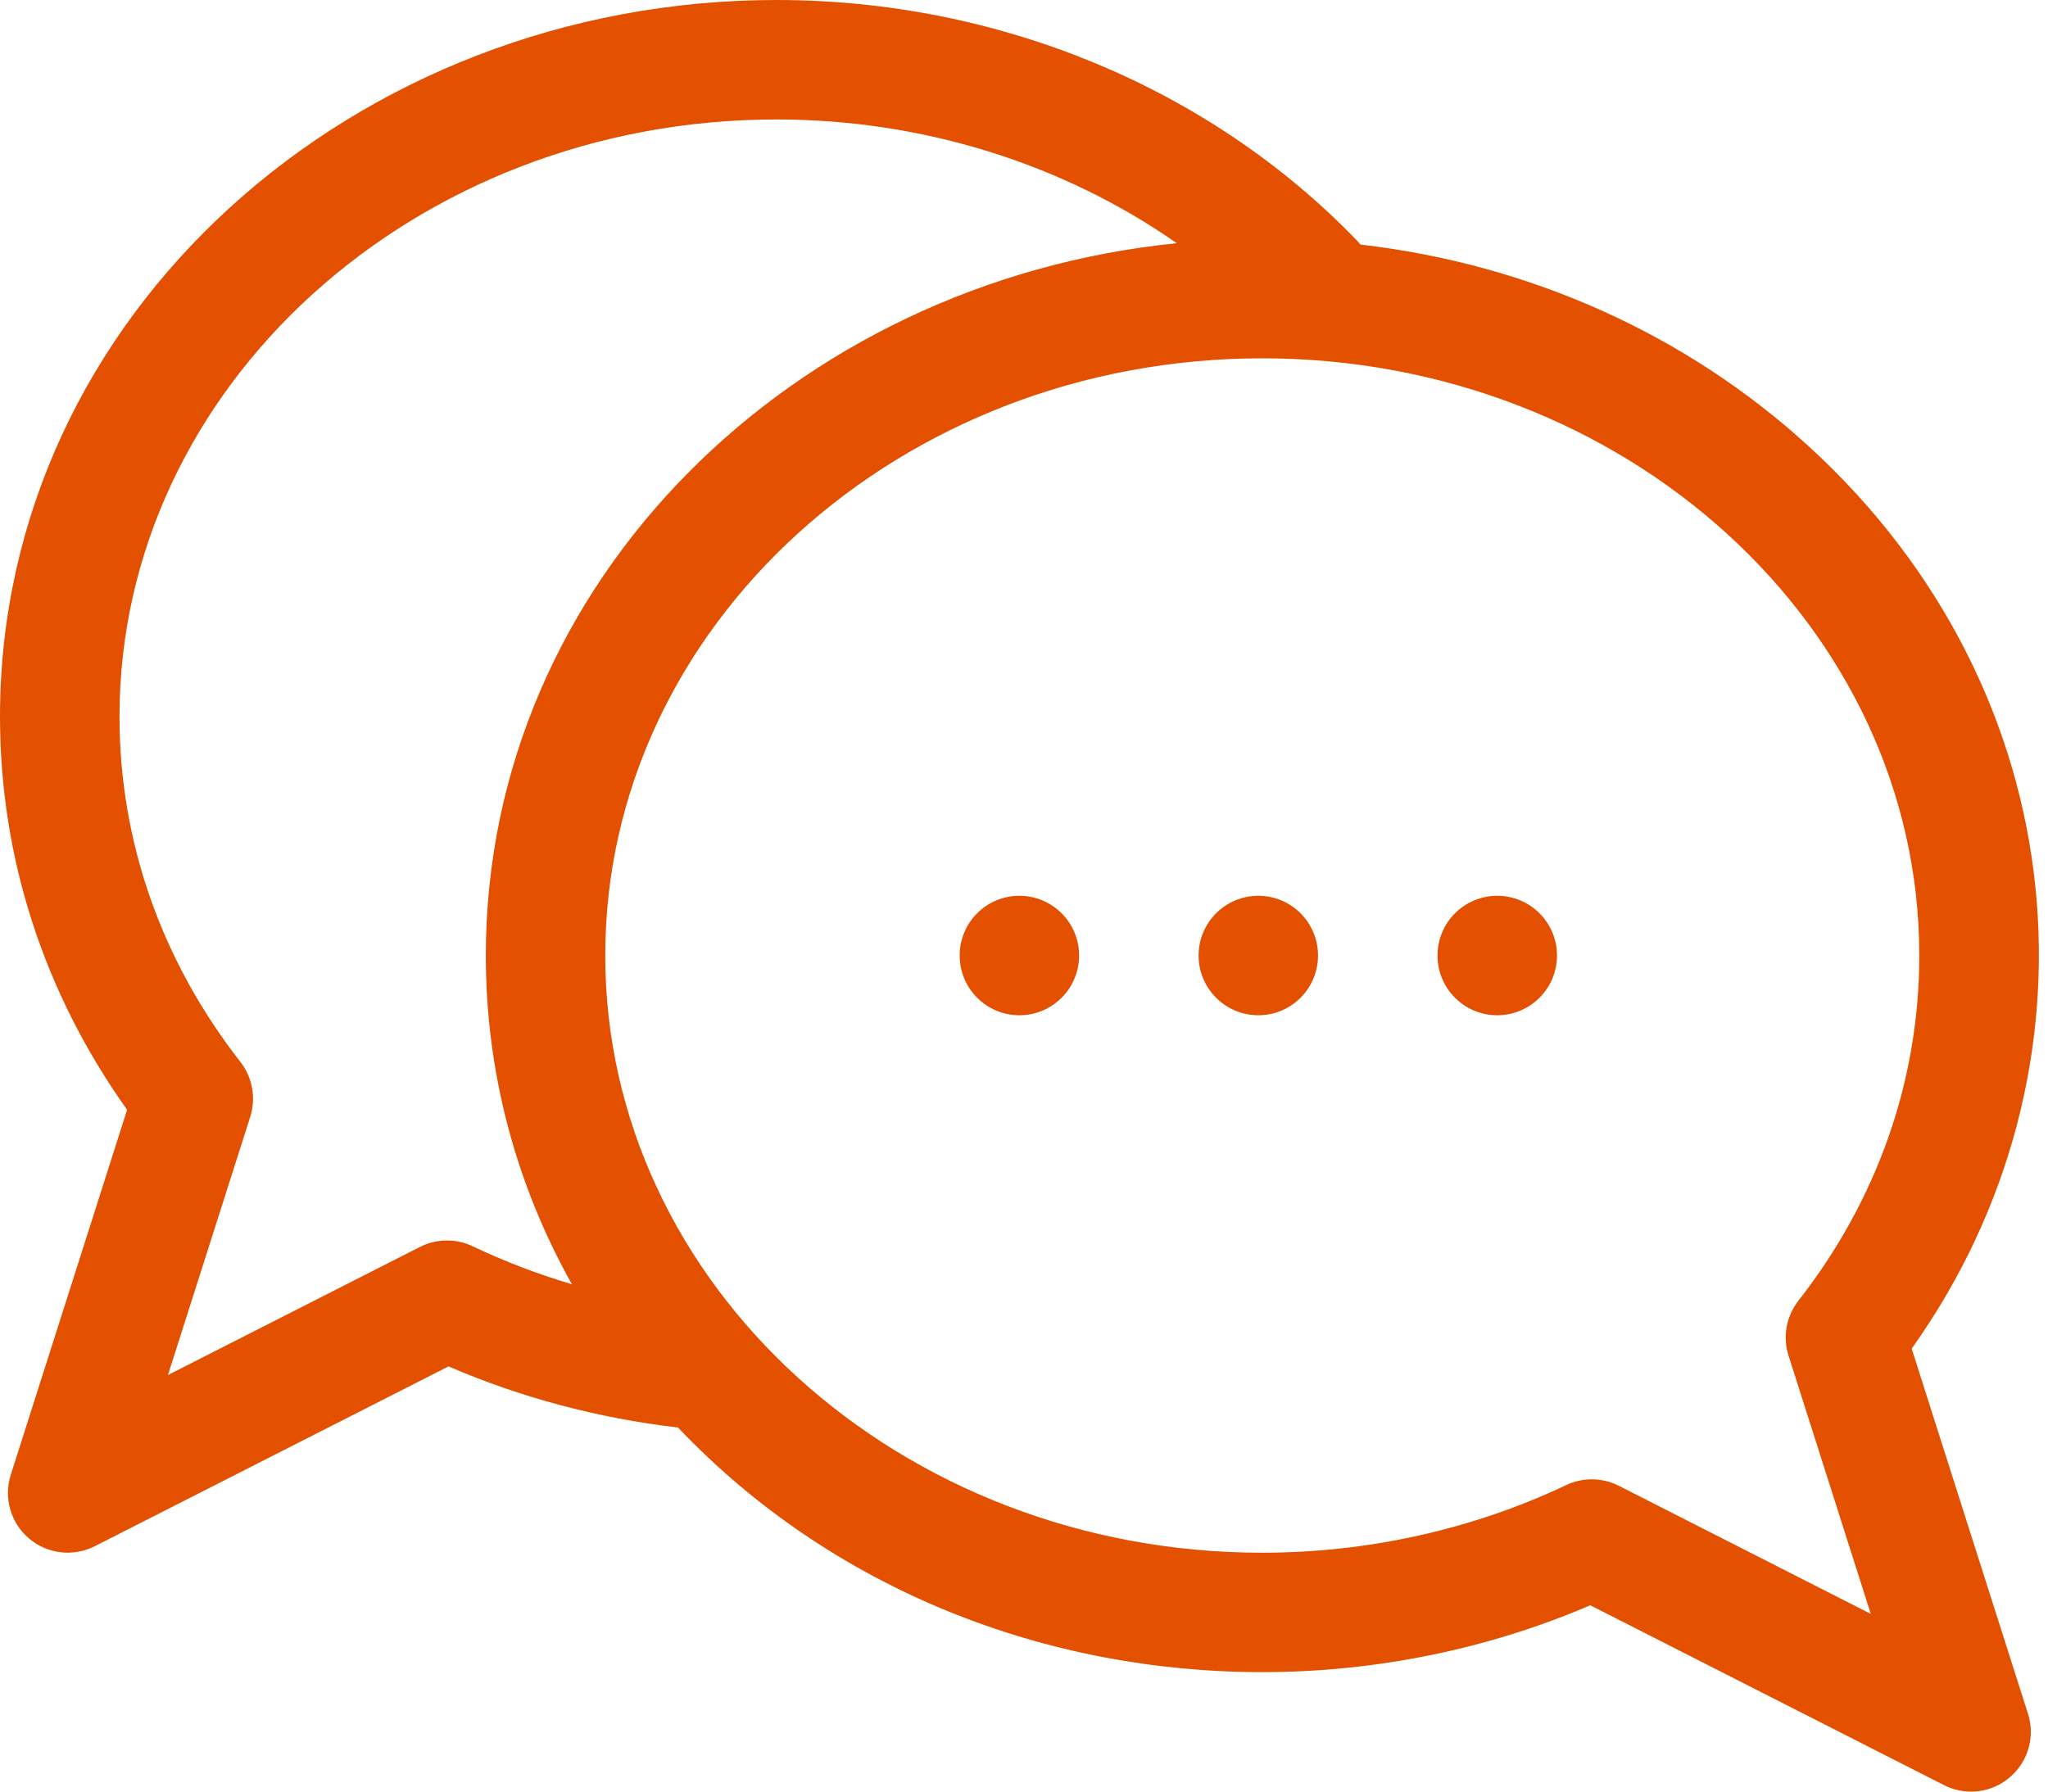 <svg width="32" height="28" viewBox="0 0 32 28" fill="none" xmlns="http://www.w3.org/2000/svg">
<path d="M29.87 21.077C32.948 16.758 32.478 10.84 28.273 6.986C26.352 5.224 23.902 4.128 21.257 3.822C21.24 3.801 21.223 3.781 21.205 3.762C18.903 1.371 15.597 0 12.133 0C5.541 0 0 4.911 0 11.2C0 13.405 0.685 15.518 1.986 17.344L0.168 23.05C0.054 23.409 0.167 23.801 0.453 24.044C0.741 24.289 1.146 24.335 1.481 24.165L7.008 21.355C8.143 21.844 9.346 22.164 10.593 22.31C12.997 24.839 16.322 26.133 19.723 26.133C21.491 26.133 23.253 25.773 24.848 25.088L30.375 27.899C30.509 27.967 30.654 28 30.798 28C31.428 28 31.879 27.386 31.687 26.783L29.87 21.077ZM7.384 19.477C7.123 19.353 6.819 19.357 6.561 19.488L2.624 21.49L3.91 17.454C4.003 17.16 3.946 16.839 3.756 16.596C2.52 15.013 1.867 13.148 1.867 11.2C1.867 6.054 6.472 1.867 12.133 1.867C14.412 1.867 16.607 2.557 18.387 3.801C12.392 4.404 7.591 9.086 7.591 14.933C7.591 16.752 8.057 18.503 8.936 20.071C8.404 19.913 7.885 19.715 7.384 19.477ZM25.295 23.221C25.041 23.092 24.736 23.084 24.471 23.21C23.016 23.901 21.375 24.267 19.723 24.267C14.062 24.267 9.457 20.08 9.457 14.933C9.457 9.787 14.062 5.6 19.723 5.6C25.384 5.6 29.989 9.787 29.989 14.933C29.989 16.881 29.336 18.747 28.1 20.329C27.91 20.572 27.852 20.893 27.946 21.187L29.231 25.223L25.295 23.221Z" fill="#E35000"/>
<path d="M15.928 15.867C16.443 15.867 16.861 15.449 16.861 14.933C16.861 14.418 16.443 14 15.928 14C15.412 14 14.995 14.418 14.995 14.933C14.995 15.449 15.412 15.867 15.928 15.867Z" fill="#E35000"/>
<path d="M19.661 15.867C20.177 15.867 20.594 15.449 20.594 14.933C20.594 14.418 20.177 14 19.661 14C19.146 14 18.728 14.418 18.728 14.933C18.728 15.449 19.146 15.867 19.661 15.867Z" fill="#E35000"/>
<path d="M23.394 15.867C23.91 15.867 24.328 15.449 24.328 14.933C24.328 14.418 23.91 14 23.394 14C22.879 14 22.461 14.418 22.461 14.933C22.461 15.449 22.879 15.867 23.394 15.867Z" fill="#E35000"/>
</svg>
